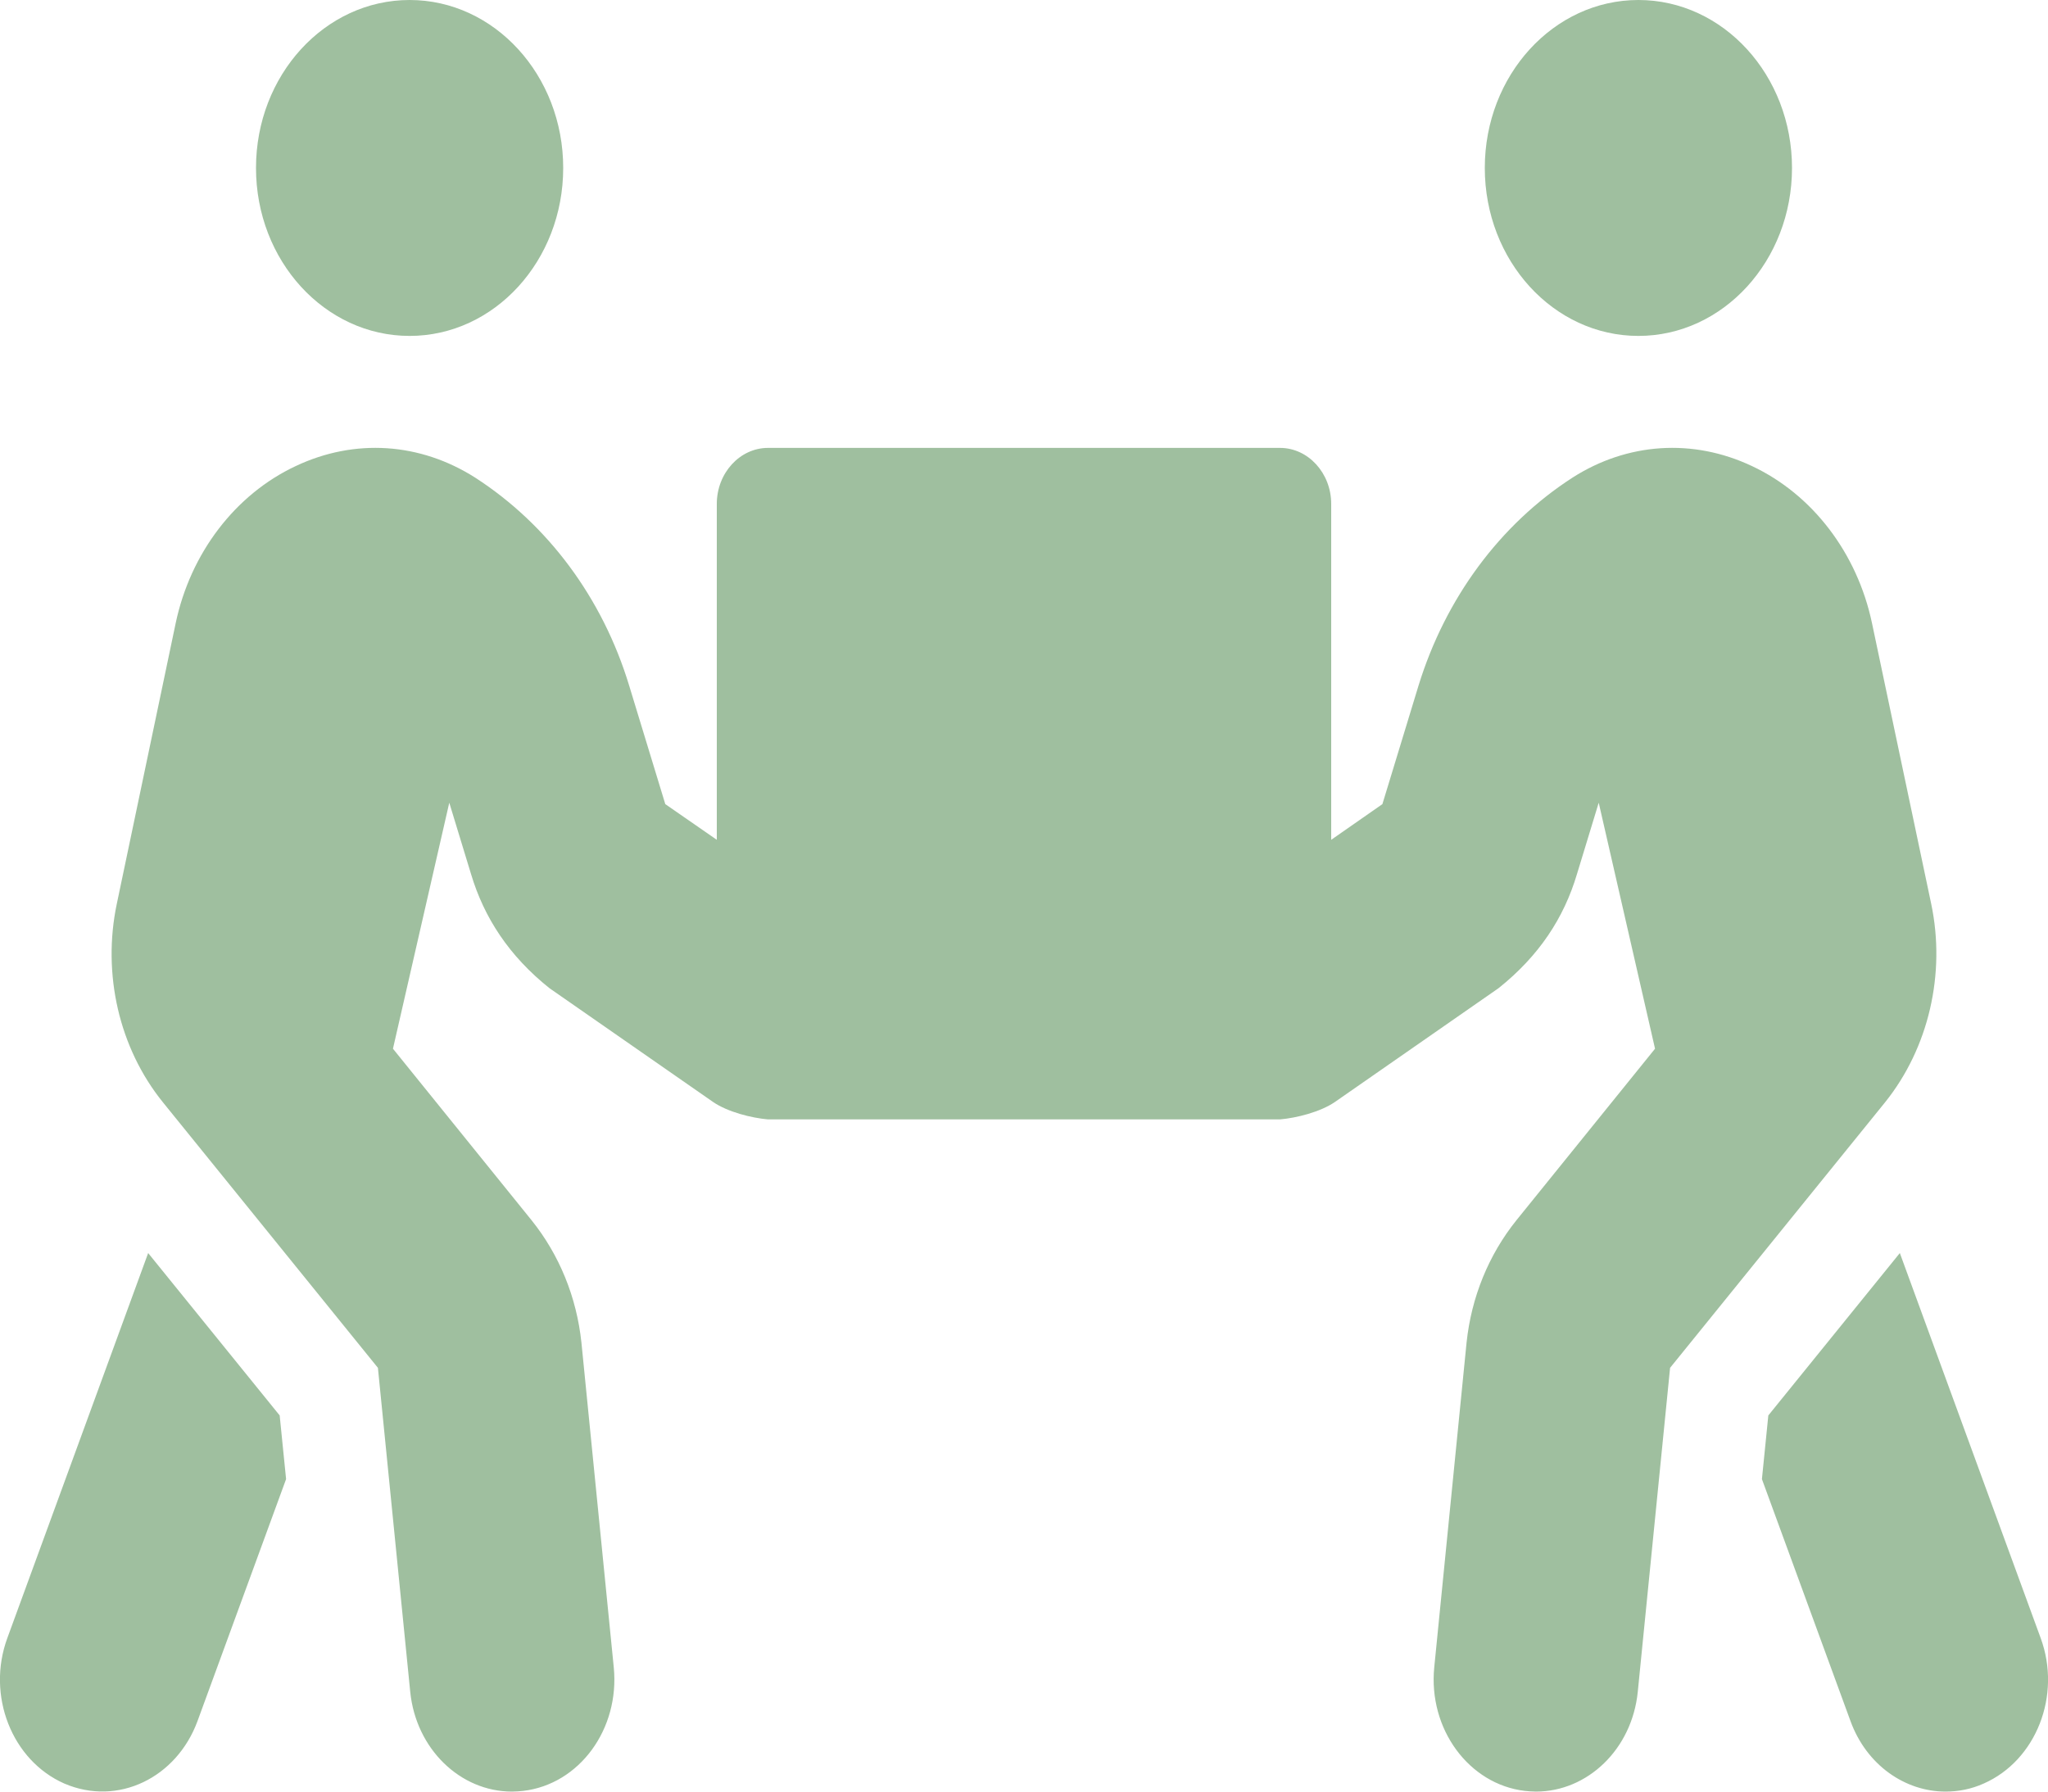 <svg width="200" height="175" viewBox="0 0 200 175" fill="none" xmlns="http://www.w3.org/2000/svg">
<g clip-path="url(#clip0_2_17)">
<path d="M40 32.812C48.281 32.812 55 25.464 55 16.406C55 7.349 48.281 0 40 0C31.719 0 25 7.349 25 16.406C25 25.464 31.719 32.812 40 32.812ZM160 32.812C168.281 32.812 175 25.464 175 16.406C175 7.349 168.281 0 160 0C151.719 0 145 7.349 145 16.406C145 25.464 151.719 32.812 160 32.812ZM199.281 159.995L185.531 122.397L172.688 138.257L172.063 144.478L180.719 168.13C182.281 172.402 186.031 175 190 175C191.25 175 192.5 174.761 193.719 174.214C198.844 171.958 201.344 165.601 199.281 159.995V159.995ZM188.594 88.286L182.813 60.874C181.375 54.038 177 48.296 171.094 45.527C165.313 42.793 158.906 43.237 153.563 46.655C146.469 51.235 141.156 58.447 138.531 66.958L135 78.545L130 82.031V49.219C130 46.211 127.75 43.75 125 43.75H75C72.25 43.75 70 46.211 70 49.219V82.031L64.969 78.545L61.438 66.958C58.844 58.413 53.5 51.235 46.406 46.655C41.031 43.237 34.656 42.793 28.875 45.527C22.969 48.296 18.594 54.038 17.156 60.874L11.406 88.286C9.969 95.122 11.625 102.368 15.906 107.666L36.906 133.608L40.062 165.259C40.625 170.83 44.938 175 50 175C50.375 175 50.719 174.966 51.094 174.932C56.594 174.282 60.531 168.882 59.938 162.866L56.781 131.147C56.312 126.704 54.625 122.568 51.906 119.185L38.375 102.437L43.875 78.408L46 85.381C47.281 89.653 49.719 93.379 53.656 96.523L69.625 107.632C71.062 108.623 73.406 109.204 75 109.341H125C126.594 109.204 128.938 108.623 130.375 107.632L146.344 96.523C150.281 93.379 152.719 89.688 154 85.381L156.125 78.408L161.625 102.437L148.094 119.185C145.375 122.568 143.688 126.704 143.219 131.147L140.063 162.866C139.469 168.882 143.438 174.282 148.906 174.932C149.281 174.966 149.625 175 150 175C155.031 175 159.375 170.864 159.938 165.259L163.094 133.608L184.094 107.666C188.344 102.368 190.031 95.122 188.594 88.286ZM14.469 122.397L0.719 159.995C-1.344 165.601 1.156 171.958 6.281 174.214C11.531 176.47 17.25 173.633 19.281 168.13L27.938 144.478L27.312 138.257L14.469 122.397V122.397Z" fill="#9FBF9F"/>
</g>
<defs>
<clipPath id="clip0_2_17">
<rect width="200" height="175" fill="white"/>
</clipPath>
</defs>
</svg>

